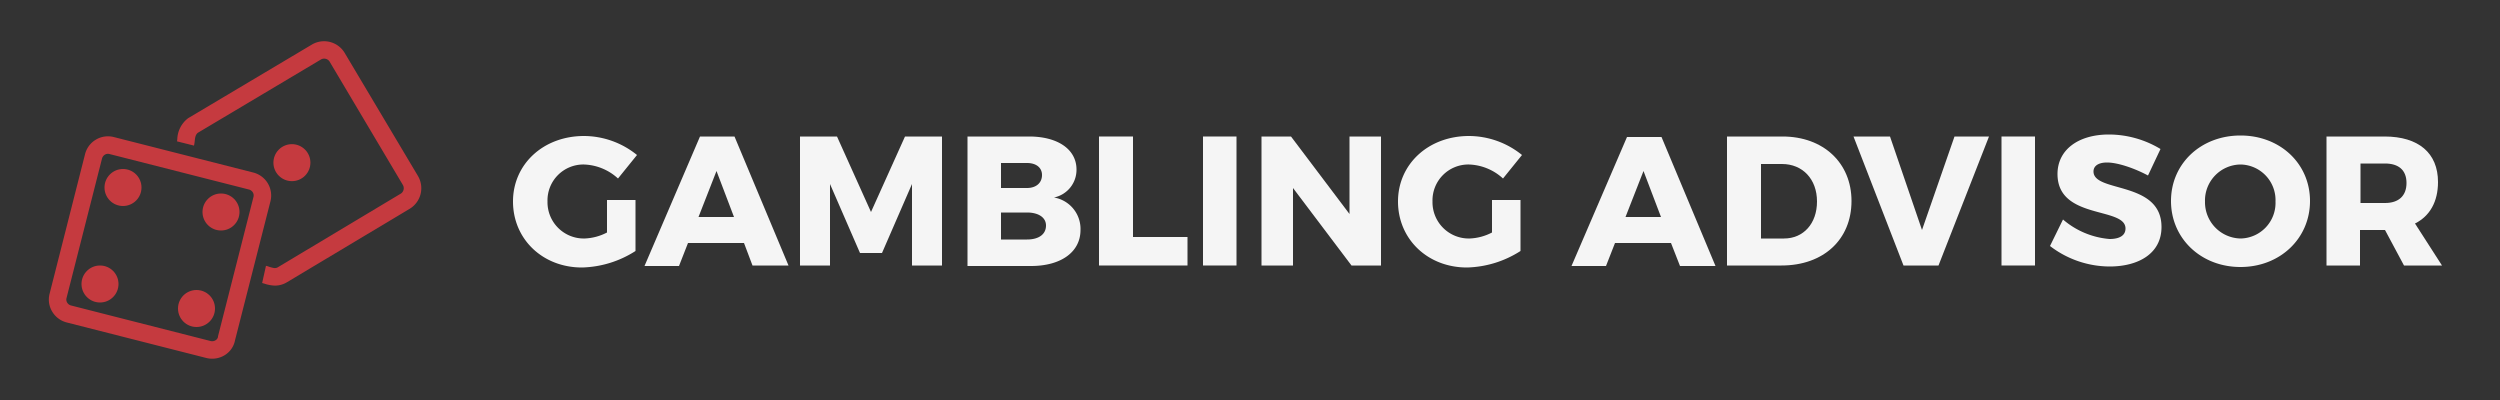 <svg xmlns="http://www.w3.org/2000/svg" viewBox="0 0 500 80"><rect x="0" y="0" width="500" height="80" fill="#333333" stroke="none"/><path d="M42.42,71.74a4.73,4.73,0,0,1-1.14-.14h0l-27.9-7.1a4.75,4.75,0,0,1-2.91-2.13,4.65,4.65,0,0,1-.56-3.59L17,30.87a4.73,4.73,0,0,1,5.72-3.47l27.91,7.1a4.74,4.74,0,0,1,3.47,5.72L47,68.08A4.48,4.48,0,0,1,45,71,4.8,4.8,0,0,1,42.42,71.74Zm-.29-3.53a1.27,1.27,0,0,0,1-.17,1,1,0,0,0,.47-.66l0-.11,7.1-27.9a1.17,1.17,0,0,0-.14-.9,1.28,1.28,0,0,0-.78-.57L21.87,30.8a1.18,1.18,0,0,0-.9.14,1.28,1.28,0,0,0-.57.78L13.3,59.63a1.17,1.17,0,0,0,.14.9,1.27,1.27,0,0,0,.78.57Z" fill="#c53a3f"/><circle cx="24.6" cy="37.5" r="3.7" fill="#c53a3f"/><circle cx="44.2" cy="42.4" r="3.7" fill="#c53a3f"/><circle cx="20" cy="56.8" r="3.7" fill="#c53a3f"/><circle cx="39.3" cy="61.7" r="3.7" fill="#c53a3f"/><path d="M55,57.12a7.07,7.07,0,0,1-2.12-.39l-.45-.13.76-3.42c.22,0,.46.12.71.2.82.25,1.22.33,1.64.09L80.2,38.7A1.29,1.29,0,0,0,80.58,37L65.9,12.29a1.29,1.29,0,0,0-1.73-.38L39.58,26.55c-.47.38-.56.9-.64,1.7a7,7,0,0,1-.14.87l-3.4-.85a3.87,3.87,0,0,0,.06-.42,5.49,5.49,0,0,1,2.11-4.17l.14-.09L62.4,8.9a4.8,4.8,0,0,1,6.51,1.64L83.6,35.21A4.81,4.81,0,0,1,82,41.72L57.3,56.5A4.57,4.57,0,0,1,55,57.12Z" fill="#c53a3f"/><circle cx="58.38" cy="32.53" r="3.7" transform="translate(-5.9 50.81) rotate(-45)" fill="#c53a3f"/><path d="M121.3,40h5.8V50.2a20.75,20.75,0,0,1-10.7,3.3c-7.9,0-13.8-5.7-13.8-13.2s6.1-13.1,14.2-13.1A16.92,16.92,0,0,1,127.4,31l-3.8,4.7a10.56,10.56,0,0,0-6.8-2.8,7.18,7.18,0,0,0-7.3,7.4,7.26,7.26,0,0,0,7.4,7.4,10.46,10.46,0,0,0,4.5-1.2V40Z" fill="#f5f5f5"/><path d="M148.8,48.6H137.6l-1.8,4.6h-6.9L140,27.3h6.9l10.8,25.8h-7.2Zm-2-5.2-3.5-9.2-3.6,9.2Z" fill="#f5f5f5"/><path d="M167.4,27.3l6.8,15.1L181,27.3h7.4V53.1h-6V36.8l-6,13.8H172l-6-13.8V53.1h-6V27.3Z" fill="#f5f5f5"/><path d="M215.3,33.9a5.65,5.65,0,0,1-4.5,5.6,6.37,6.37,0,0,1,5.3,6.5c0,4.4-3.9,7.2-9.9,7.2H193.5V27.3h12.3C211.6,27.3,215.3,29.9,215.3,33.9ZM208.4,35c0-1.5-1.2-2.4-3-2.4h-5.2v5h5.2C207.2,37.6,208.4,36.6,208.4,35Zm.8,10.1c0-1.6-1.5-2.6-3.8-2.6h-5.2v5.4h5.2C207.7,47.9,209.2,46.9,209.2,45.1Z" fill="#f5f5f5"/><path d="M226.6,27.3V47.4h10.9v5.7H219.8V27.3Z" fill="#f5f5f5"/><path d="M247.3,27.3V53.1h-6.7V27.3Z" fill="#f5f5f5"/><path d="M258.2,27.3l11.7,15.5V27.3h6.3V53.1h-5.9L258.6,37.6V53.1h-6.3V27.3Z" fill="#f5f5f5"/><path d="M298.3,40h5.8V50.2a20.75,20.75,0,0,1-10.7,3.3c-7.9,0-13.8-5.7-13.8-13.2s6.1-13.1,14.2-13.1A16.92,16.92,0,0,1,304.4,31l-3.8,4.7a10.56,10.56,0,0,0-6.8-2.8,7.18,7.18,0,0,0-7.3,7.4,7.26,7.26,0,0,0,7.4,7.4,10.46,10.46,0,0,0,4.5-1.2V40Z" fill="#f5f5f5"/><path d="M334.2,48.6H323l-1.8,4.6h-6.9l11.1-25.8h6.9l10.8,25.8H336Zm-2-5.2-3.5-9.2-3.6,9.2Z" fill="#f5f5f5"/><path d="M370.3,40.2c0,7.7-5.6,12.9-14,12.9H345.4V27.3h11.1C364.7,27.3,370.3,32.6,370.3,40.2Zm-6.9.1c0-4.5-2.9-7.5-7-7.5h-4.2V47.7h4.6C360.7,47.7,363.4,44.7,363.4,40.3Z" fill="#f5f5f5"/><path d="M378,27.3,384.4,46l6.5-18.7h6.9L387.7,53.1h-7l-10-25.8Z" fill="#f5f5f5"/><path d="M407,27.3V53.1h-6.7V27.3Z" fill="#f5f5f5"/><path d="M421.4,32.5c-1.6,0-2.7.6-2.7,1.8,0,4.3,13.6,1.8,13.6,11.1,0,5.3-4.6,7.9-10.4,7.9A19.68,19.68,0,0,1,410,49.2l2.6-5.3a16.31,16.31,0,0,0,9.3,3.9c2,0,3.2-.7,3.2-2.1,0-4.4-13.6-1.7-13.6-10.9,0-4.8,4.1-7.9,10.3-7.9a20.06,20.06,0,0,1,10.3,2.9l-2.5,5.3C427,33.7,423.6,32.5,421.4,32.5Z" fill="#f5f5f5"/><path d="M462,40.2c0,7.5-6,13.2-13.9,13.2s-13.9-5.7-13.9-13.2,6-13.1,13.9-13.1S462,32.7,462,40.2Zm-21,.1a7.26,7.26,0,0,0,7.1,7.4,7.12,7.12,0,0,0,7-7.4,7.12,7.12,0,0,0-7-7.4A7.2,7.2,0,0,0,441,40.3Z" fill="#f5f5f5"/><path d="M480.8,53.1,477,46h-5v7.1h-6.7V27.3h11.6c6.8,0,10.7,3.3,10.7,9.1,0,3.9-1.6,6.8-4.6,8.3l5.4,8.4Zm-8.7-12.5H477c2.7,0,4.3-1.4,4.3-4s-1.6-3.9-4.3-3.9h-4.9Z" fill="#f5f5f5"/></svg>